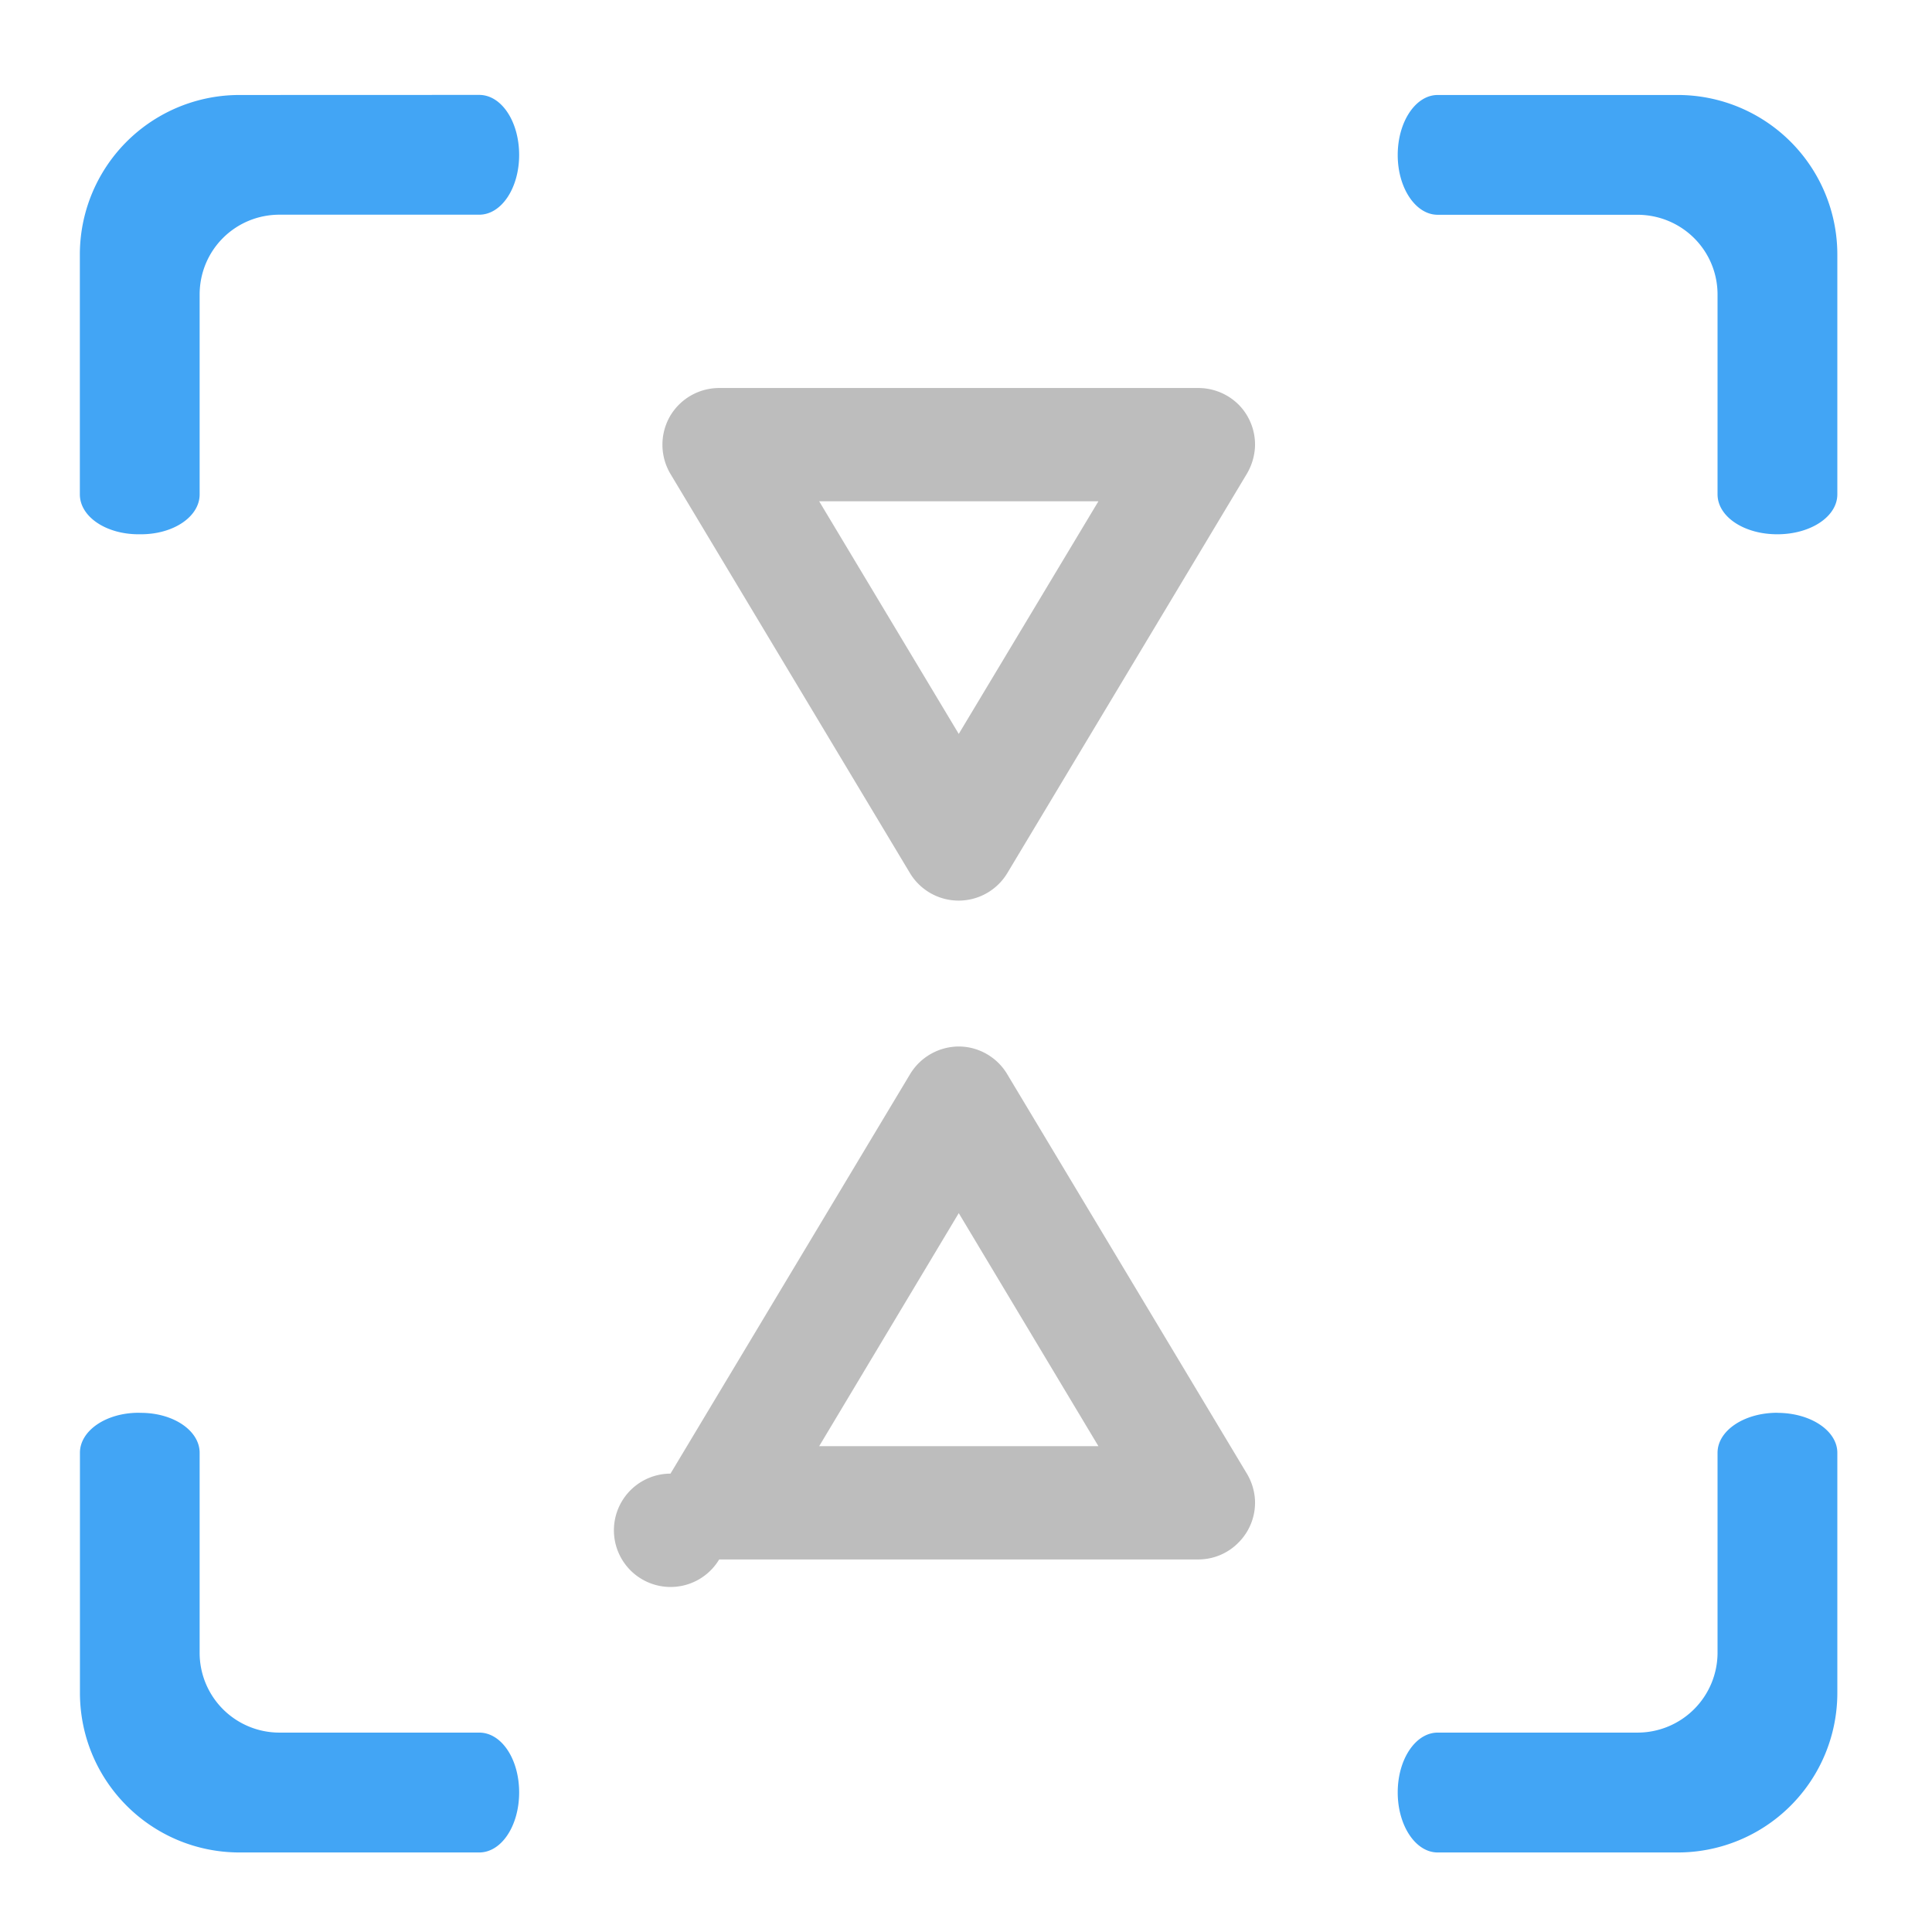 <svg xmlns="http://www.w3.org/2000/svg" width="32" height="32" viewBox="0 0 24 24"><path d="M2.977 1.18A1.982 1.982 0 0 0 .992 3.164v2.977c0 .277.324.496.73.496h.028c.406 0 .73-.219.73-.496V3.66c0-.552.442-.993.993-.993h2.48c.277 0 .496-.332.496-.742 0-.414-.219-.746-.496-.746zm14.882 0c-.273 0-.496.332-.496.746 0 .41.223.742.496.742h2.48c.552 0 .997.441.997.992v2.48c0 .278.328.497.742.497s.746-.219.746-.496V3.164A1.982 1.982 0 0 0 20.84 1.18zM1.723 17.55c-.407 0-.73.223-.73.497v2.98c0 1.098.886 1.985 1.984 1.985h2.976c.277 0 .496-.332.496-.746s-.219-.743-.496-.743h-2.48a.991.991 0 0 1-.993-.992v-2.484c0-.274-.324-.496-.73-.496zm20.355 0c-.414 0-.742.223-.742.497v2.484a.994.994 0 0 1-.996.992h-2.48c-.274 0-.497.329-.497.743s.223.746.496.746h2.98a1.982 1.982 0 0 0 1.985-1.985v-2.98c0-.274-.332-.496-.746-.496zm0 0" fill="#42a5f5" fill-opacity=".997"/><path d="M15.59 5.55a.706.706 0 0 0-.195-.515.71.71 0 0 0-.508-.215H8.934a.707.707 0 0 0-.614.356.711.711 0 0 0 .008.71l2.977 4.962a.706.706 0 0 0 1.207 0l2.976-4.961a.733.733 0 0 0 .102-.336zm-1.945.677l-1.735 2.89-1.734-2.89zm0 0M15.59 18.637a.7.7 0 0 1-.195.515.698.698 0 0 1-.508.22H8.934a.704.704 0 1 1-.605-1.066l2.976-4.962A.71.71 0 0 1 11.91 13c.246 0 .477.133.602.344l2.976 4.96a.717.717 0 0 1 .102.333zm-1.945-.672L11.91 15.07l-1.734 2.895zm0 0" fill="#bdbdbd"/></svg>